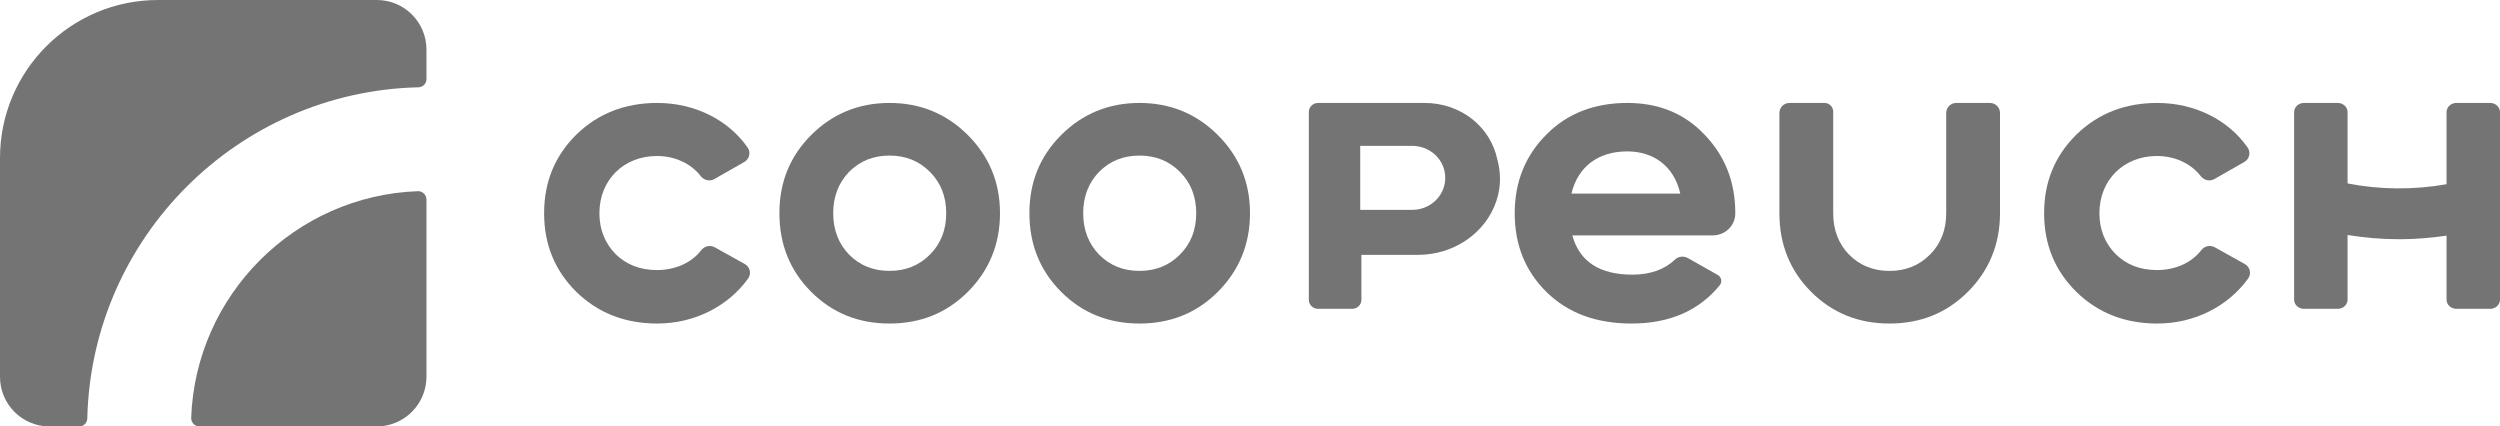<svg width="170" height="29" viewBox="0 0 170 29" fill="none" xmlns="http://www.w3.org/2000/svg">
<g clip-path="url(#clip0_2_201)">
<path fill-rule="evenodd" clip-rule="evenodd" d="M28.412 13C20.05 13.305 13.304 20.05 13 28.412C12.988 28.733 13.246 29 13.568 29H25.608C27.482 29 29 27.482 29 25.608V13.569C29 13.247 28.733 12.989 28.412 13Z" fill="#747474"/>
<path fill-rule="evenodd" clip-rule="evenodd" d="M25.628 0H10.748C4.812 0 0 4.812 0 10.748V25.628C0 27.491 1.51 29 3.372 29H5.382C5.687 29 5.934 28.754 5.936 28.45C6.225 16.163 16.168 6.223 28.454 5.936C28.757 5.931 29 5.686 29 5.383V3.372C29 1.51 27.491 0 25.628 0Z" fill="#747474"/>
<path fill-rule="evenodd" clip-rule="evenodd" d="M44.666 18.364C43.528 18.364 42.596 17.995 41.867 17.285C41.139 16.546 40.76 15.609 40.76 14.5C40.76 12.228 42.421 10.608 44.666 10.608C45.912 10.608 46.994 11.127 47.655 11.981C47.873 12.264 48.266 12.353 48.579 12.175L50.616 11.013C50.966 10.812 51.067 10.364 50.84 10.036C49.539 8.159 47.247 7 44.694 7C42.509 7 40.672 7.711 39.185 9.159C37.728 10.608 37 12.369 37 14.5C37 16.631 37.728 18.392 39.185 19.842C40.672 21.29 42.509 22 44.694 22C47.245 22 49.509 20.822 50.87 18.944C51.109 18.614 51.008 18.154 50.647 17.954L48.604 16.816C48.293 16.643 47.906 16.733 47.688 17.011C47.028 17.862 45.94 18.364 44.666 18.364Z" fill="#747474"/>
<path fill-rule="evenodd" clip-rule="evenodd" d="M110.659 7C108.425 7 106.568 7.71 105.147 9.159C103.725 10.579 103 12.369 103 14.5C103 16.659 103.725 18.449 105.175 19.869C106.627 21.29 108.541 22 110.95 22C113.526 22 115.531 21.125 116.942 19.398C117.126 19.174 117.061 18.84 116.806 18.696L114.781 17.551C114.499 17.392 114.138 17.424 113.904 17.647C113.193 18.327 112.216 18.676 111.007 18.676C108.773 18.676 107.41 17.795 106.916 16.005H116.475C117.317 16.005 117.999 15.338 118 14.514V14.5C118 12.369 117.304 10.608 115.911 9.159C114.547 7.71 112.778 7 110.659 7ZM106.858 13.164C107.294 11.347 108.658 10.295 110.659 10.295C112.372 10.295 113.822 11.233 114.258 13.164H106.858Z" fill="#747474"/>
<path fill-rule="evenodd" clip-rule="evenodd" d="M132.342 14.504C132.342 15.64 131.974 16.577 131.237 17.315C130.499 18.053 129.591 18.422 128.486 18.422C127.38 18.422 126.472 18.053 125.735 17.315C125.026 16.577 124.658 15.64 124.658 14.504V7.593C124.658 7.265 124.393 7 124.066 7H121.682C121.305 7 121 7.306 121 7.683V14.504C121 16.605 121.709 18.393 123.155 19.842C124.601 21.29 126.387 22 128.486 22C130.585 22 132.37 21.29 133.817 19.842C135.263 18.393 136 16.605 136 14.504V7.683C136 7.306 135.694 7 135.318 7H133.024C132.648 7 132.342 7.306 132.342 7.683V14.504Z" fill="#747474"/>
<path fill-rule="evenodd" clip-rule="evenodd" d="M166.365 7.626V12.526C164.148 12.922 161.84 12.905 159.635 12.474V7.626C159.635 7.28 159.336 7 158.967 7H156.668C156.299 7 156 7.28 156 7.626V20.374C156 20.72 156.299 21 156.668 21H158.967C159.336 21 159.635 20.72 159.635 20.374V15.98C160.788 16.164 161.959 16.268 163.139 16.268C164.223 16.268 165.3 16.181 166.365 16.024V20.374C166.365 20.72 166.664 21 167.033 21H169.332C169.701 21 170 20.72 170 20.374V7.626C170 7.28 169.701 7 169.332 7H167.033C166.664 7 166.365 7.28 166.365 7.626Z" fill="#747474"/>
<path fill-rule="evenodd" clip-rule="evenodd" d="M101.814 10.831C101.355 8.638 99.357 7 96.871 7H89.629C89.282 7 89 7.274 89 7.612V20.388C89 20.726 89.282 21 89.629 21H91.946C92.295 21 92.576 20.726 92.576 20.388V18.406V17.33H96.436C98.839 17.33 101.034 15.866 101.762 13.64C102.089 12.64 102.052 11.695 101.814 10.831ZM96.038 14.269H92.495V9.919H96.038C97.274 9.919 98.277 10.892 98.277 12.094C98.277 13.296 97.274 14.269 96.038 14.269Z" fill="#747474"/>
<path fill-rule="evenodd" clip-rule="evenodd" d="M60.486 7C58.387 7 56.601 7.739 55.155 9.188C53.709 10.636 53 12.398 53 14.5C53 16.602 53.709 18.392 55.155 19.841C56.601 21.29 58.387 22 60.486 22C62.584 22 64.371 21.29 65.817 19.841C67.263 18.392 68 16.602 68 14.5C68 12.398 67.263 10.636 65.817 9.188C64.371 7.739 62.584 7 60.486 7ZM63.236 17.312C62.499 18.052 61.592 18.42 60.486 18.42C59.38 18.42 58.473 18.052 57.736 17.312C57.026 16.574 56.658 15.636 56.658 14.5C56.658 13.364 57.026 12.426 57.736 11.688C58.473 10.949 59.38 10.579 60.486 10.579C61.592 10.579 62.499 10.949 63.236 11.688C63.973 12.426 64.343 13.364 64.343 14.5C64.343 15.636 63.973 16.574 63.236 17.312Z" fill="#747474"/>
<path fill-rule="evenodd" clip-rule="evenodd" d="M77.486 7C75.388 7 73.601 7.739 72.154 9.188C70.709 10.636 70 12.398 70 14.5C70 16.602 70.709 18.392 72.154 19.841C73.601 21.29 75.388 22 77.486 22C79.584 22 81.371 21.29 82.817 19.841C84.263 18.392 85 16.602 85 14.5C85 12.398 84.263 10.636 82.817 9.188C81.371 7.739 79.584 7 77.486 7ZM80.236 17.312C79.499 18.052 78.591 18.42 77.486 18.42C76.38 18.42 75.472 18.052 74.736 17.312C74.027 16.574 73.657 15.636 73.657 14.5C73.657 13.364 74.027 12.426 74.736 11.688C75.472 10.949 76.38 10.579 77.486 10.579C78.591 10.579 79.499 10.949 80.236 11.688C80.973 12.426 81.343 13.364 81.343 14.5C81.343 15.636 80.973 16.574 80.236 17.312Z" fill="#747474"/>
<path fill-rule="evenodd" clip-rule="evenodd" d="M146.666 18.364C145.528 18.364 144.596 17.995 143.868 17.284C143.139 16.546 142.76 15.607 142.76 14.5C142.76 12.228 144.421 10.608 146.666 10.608C147.912 10.608 148.994 11.127 149.655 11.981C149.873 12.264 150.266 12.353 150.579 12.175L152.616 11.012C152.966 10.812 153.067 10.364 152.84 10.036C151.539 8.158 149.247 7 146.695 7C144.508 7 142.672 7.71 141.186 9.159C139.728 10.608 139 12.369 139 14.5C139 16.63 139.728 18.392 141.186 19.841C142.672 21.29 144.508 22 146.695 22C149.244 22 151.509 20.822 152.871 18.945C153.11 18.614 153.008 18.154 152.647 17.954L150.604 16.815C150.293 16.642 149.906 16.731 149.688 17.011C149.028 17.862 147.94 18.364 146.666 18.364Z" fill="#747474"/>
</g>
<defs>
<clipPath id="clip0_2_201">
<rect width="170" height="29" fill="white"/>
</clipPath>
</defs>
</svg>
